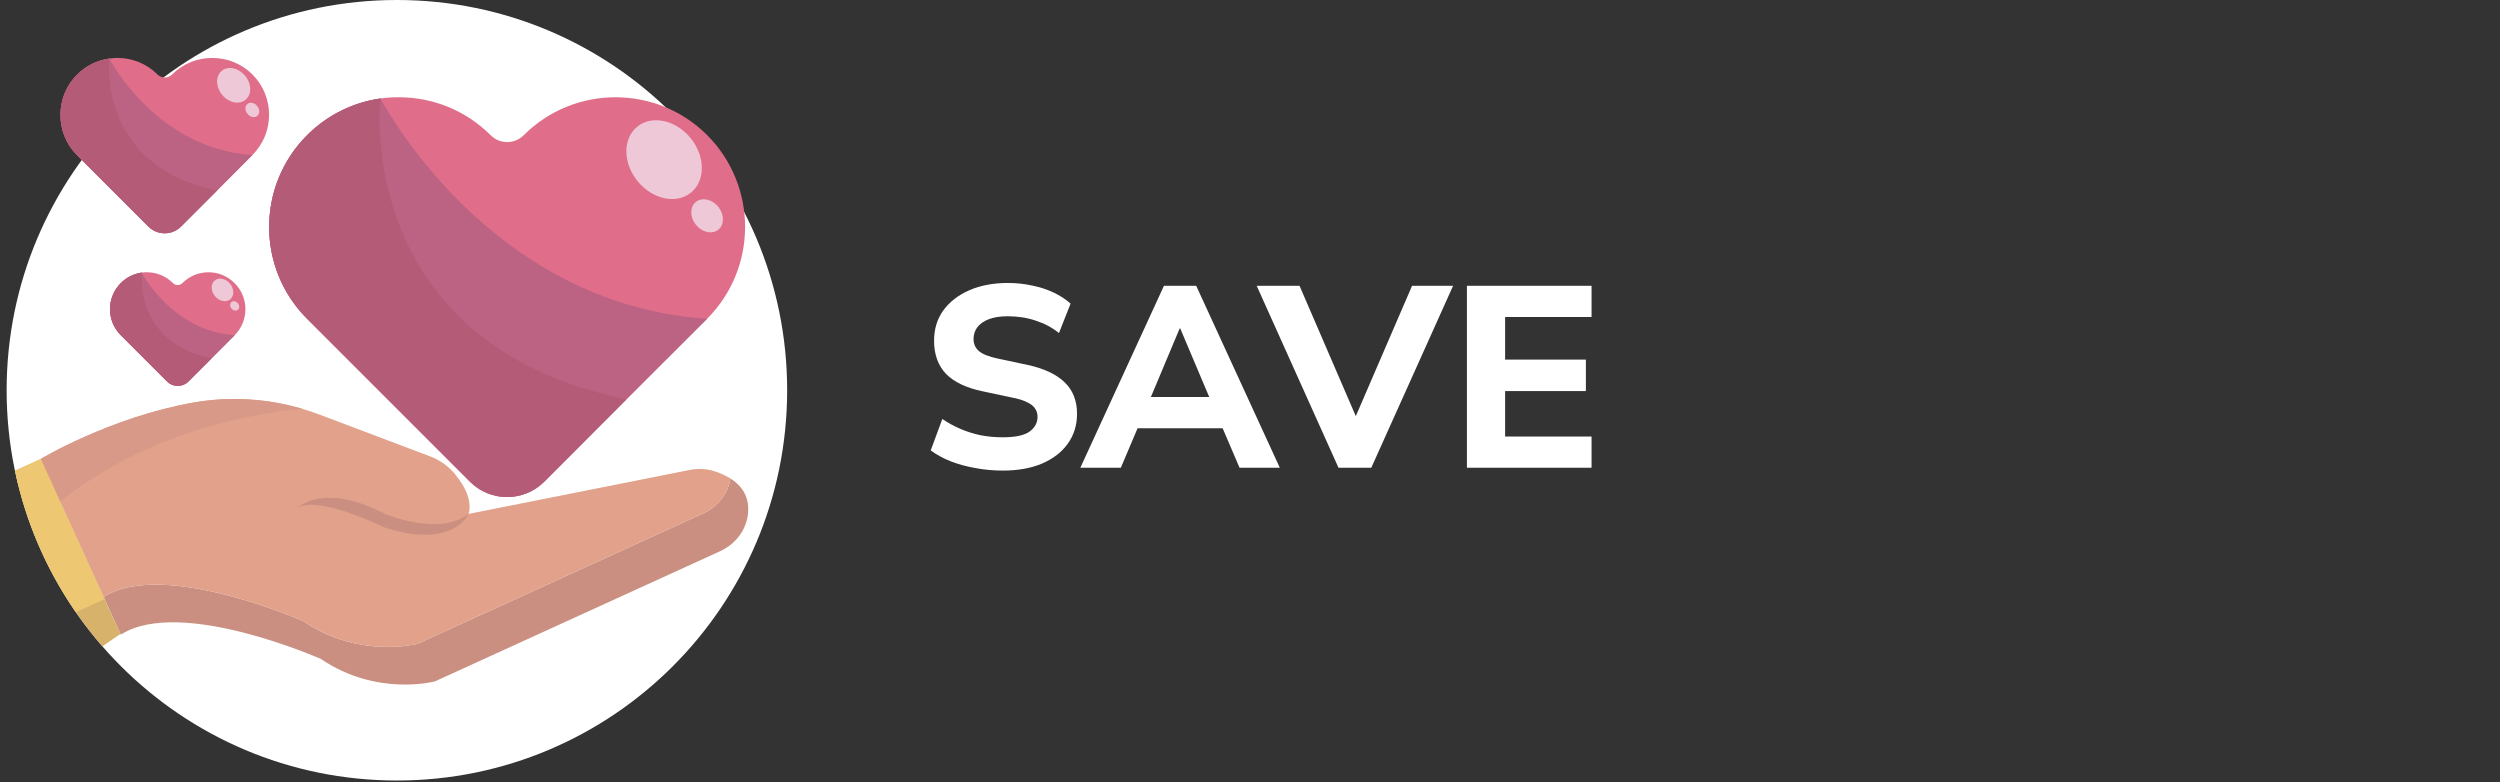 <svg width="310" height="97" viewBox="0 0 310 97" fill="none" xmlns="http://www.w3.org/2000/svg">
<rect x="0" y="0" width="310" height="97" fill="#333333" stroke="none"/>
<path d="M124.336 58.352C123.163 58.352 122.021 58.245 120.912 58.032C119.824 57.84 118.811 57.563 117.872 57.2C116.933 56.816 116.112 56.368 115.408 55.856L116.848 51.952C117.531 52.421 118.267 52.827 119.056 53.168C119.845 53.509 120.688 53.776 121.584 53.968C122.48 54.139 123.397 54.224 124.336 54.224C125.893 54.224 127.003 53.989 127.664 53.52C128.325 53.029 128.656 52.421 128.656 51.696C128.656 51.291 128.549 50.939 128.336 50.64C128.144 50.341 127.813 50.085 127.344 49.872C126.896 49.637 126.277 49.445 125.488 49.296L121.872 48.528C119.824 48.101 118.299 47.376 117.296 46.352C116.315 45.307 115.824 43.941 115.824 42.256C115.824 40.805 116.208 39.547 116.976 38.48C117.765 37.413 118.843 36.581 120.208 35.984C121.595 35.387 123.184 35.088 124.976 35.088C126.021 35.088 127.024 35.195 127.984 35.408C128.944 35.6 129.829 35.888 130.64 36.272C131.451 36.656 132.155 37.115 132.752 37.648L131.312 41.296C130.459 40.613 129.499 40.101 128.432 39.76C127.365 39.397 126.203 39.216 124.944 39.216C124.048 39.216 123.28 39.333 122.64 39.568C122.021 39.803 121.541 40.133 121.2 40.56C120.88 40.987 120.72 41.477 120.72 42.032C120.72 42.651 120.944 43.152 121.392 43.536C121.84 43.92 122.619 44.229 123.728 44.464L127.344 45.232C129.435 45.68 130.992 46.405 132.016 47.408C133.04 48.389 133.552 49.691 133.552 51.312C133.552 52.72 133.168 53.957 132.4 55.024C131.653 56.069 130.587 56.891 129.2 57.488C127.835 58.064 126.213 58.352 124.336 58.352ZM133.961 58L144.329 35.44H148.329L158.697 58H153.705L151.017 51.728L153.001 53.104H139.657L141.641 51.728L138.985 58H133.961ZM146.281 40.72L142.185 50.48L141.321 49.232H151.337L150.473 50.48L146.345 40.72H146.281ZM165.975 58L155.831 35.44H161.143L168.919 53.456H167.319L175.095 35.44H180.183L170.039 58H165.975ZM181.897 58V35.44H197.353V39.312H186.633V44.592H196.649V48.496H186.633V54.128H197.353V58H181.897Z" fill="white"/>
<g clip-path="url(#clip0_30_786)">
<path d="M49.215 96.784C75.941 96.784 97.607 75.118 97.607 48.392C97.607 21.666 75.941 0 49.215 0C22.489 0 0.823 21.666 0.823 48.392C0.823 75.118 22.489 96.784 49.215 96.784Z" fill="white"/>
<path d="M87.683 39.526L77.664 49.526L67.494 59.715C64.942 62.267 60.802 62.267 58.269 59.715L38.081 39.526C34.943 36.388 33.374 32.267 33.374 28.147C33.374 24.026 34.943 19.905 38.081 16.767C40.652 14.196 43.865 12.684 47.192 12.211C47.948 12.098 48.705 12.06 49.461 12.06C53.581 12.06 57.702 13.629 60.84 16.767C61.974 17.901 63.808 17.901 64.942 16.767C68.08 13.629 72.201 12.06 76.322 12.06C80.443 12.06 84.564 13.629 87.701 16.767C93.958 23.062 93.958 33.231 87.683 39.526Z" fill="#E06E8A"/>
<path d="M87.683 39.526L77.664 49.526L67.494 59.715C64.942 62.267 60.802 62.267 58.269 59.715L38.081 39.526C34.943 36.388 33.374 32.268 33.374 28.147C33.374 24.026 34.943 19.905 38.081 16.767C40.652 14.196 43.865 12.684 47.192 12.211C47.192 12.211 60.33 37.731 87.683 39.526Z" fill="#BC6383"/>
<path d="M77.664 49.526L67.494 59.715C64.942 62.267 60.802 62.267 58.269 59.715L38.081 39.526C34.943 36.388 33.374 32.268 33.374 28.147C33.374 24.026 34.943 19.905 38.081 16.767C40.652 14.196 43.865 12.684 47.192 12.211C47.192 12.211 43.544 42.437 77.664 49.526Z" fill="#B45B77"/>
<path d="M85.688 23.878C87.498 22.397 87.471 19.369 85.627 17.115C83.783 14.86 80.82 14.232 79.01 15.713C77.2 17.193 77.227 20.221 79.071 22.476C80.915 24.731 83.877 25.358 85.688 23.878Z" fill="#EEC8D7"/>
<path d="M89.081 28.473C89.84 27.851 89.829 26.581 89.056 25.636C88.282 24.69 87.04 24.427 86.28 25.048C85.52 25.67 85.531 26.94 86.305 27.885C87.078 28.831 88.321 29.094 89.081 28.473Z" fill="#EEC8D7"/>
<path d="M31.295 19.224L26.909 23.629L22.448 28.09C21.333 29.205 19.518 29.205 18.403 28.09L9.556 19.243C8.176 17.863 7.496 16.067 7.496 14.253C7.496 12.438 8.176 10.642 9.556 9.262C10.69 8.128 12.089 7.467 13.564 7.259C13.885 7.221 14.225 7.183 14.547 7.183C16.361 7.183 18.157 7.864 19.537 9.244C20.029 9.735 20.841 9.735 21.333 9.244C22.713 7.864 24.509 7.183 26.323 7.183C28.138 7.183 29.934 7.864 31.314 9.244C34.055 12.003 34.055 16.483 31.295 19.224Z" fill="#E06E8A"/>
<path d="M31.295 19.224L26.909 23.629L22.448 28.09C21.333 29.205 19.518 29.205 18.403 28.09L9.556 19.243C8.176 17.863 7.496 16.068 7.496 14.253C7.496 12.438 8.176 10.642 9.556 9.263C10.69 8.128 12.089 7.467 13.564 7.259C13.545 7.259 19.31 18.449 31.295 19.224Z" fill="#BC6383"/>
<path d="M26.909 23.629L22.448 28.09C21.333 29.205 19.518 29.205 18.403 28.09L9.556 19.243C8.176 17.863 7.496 16.068 7.496 14.253C7.496 12.438 8.176 10.642 9.556 9.263C10.69 8.128 12.089 7.467 13.564 7.259C13.545 7.259 11.938 20.51 26.909 23.629Z" fill="#B45B77"/>
<path d="M30.445 12.38C31.237 11.732 31.22 10.401 30.407 9.407C29.594 8.413 28.293 8.132 27.501 8.78C26.709 9.428 26.726 10.758 27.539 11.752C28.352 12.746 29.653 13.027 30.445 12.38Z" fill="#EEC8D7"/>
<path d="M31.901 14.377C32.232 14.106 32.228 13.553 31.891 13.14C31.554 12.728 31.012 12.614 30.68 12.885C30.349 13.156 30.354 13.71 30.691 14.122C31.028 14.534 31.57 14.648 31.901 14.377Z" fill="#EEC8D7"/>
<path d="M29.102 41.568L26.248 44.422L23.355 47.314C22.637 48.033 21.446 48.033 20.728 47.314L14.981 41.568C14.093 40.679 13.639 39.507 13.639 38.335C13.639 37.163 14.093 35.991 14.981 35.103C15.719 34.366 16.626 33.95 17.571 33.798C17.779 33.761 18.006 33.761 18.214 33.761C19.386 33.761 20.558 34.214 21.446 35.103C21.768 35.424 22.297 35.424 22.618 35.103C23.507 34.214 24.679 33.761 25.851 33.761C27.023 33.761 28.195 34.214 29.083 35.103C30.879 36.88 30.879 39.772 29.102 41.568Z" fill="#E06E8A"/>
<path d="M29.102 41.568L26.248 44.422L23.355 47.314C22.637 48.032 21.446 48.032 20.728 47.314L14.981 41.568C14.093 40.679 13.639 39.507 13.639 38.335C13.639 37.163 14.093 35.991 14.981 35.103C15.719 34.365 16.626 33.95 17.571 33.798C17.571 33.798 21.314 41.057 29.102 41.568Z" fill="#BC6383"/>
<path d="M26.248 44.422L23.355 47.314C22.637 48.032 21.446 48.032 20.728 47.314L14.981 41.568C14.093 40.679 13.639 39.507 13.639 38.335C13.639 37.163 14.093 35.991 14.981 35.103C15.719 34.365 16.626 33.95 17.571 33.798C17.571 33.798 16.532 42.399 26.248 44.422Z" fill="#B45B77"/>
<path d="M28.546 37.119C29.063 36.696 29.054 35.829 28.525 35.182C27.997 34.536 27.149 34.355 26.631 34.778C26.114 35.2 26.123 36.068 26.652 36.714C27.181 37.361 28.029 37.542 28.546 37.119Z" fill="#EEC8D7"/>
<path d="M29.497 38.416C29.715 38.238 29.715 37.877 29.497 37.61C29.279 37.343 28.925 37.272 28.707 37.45C28.489 37.629 28.489 37.99 28.707 38.256C28.925 38.523 29.279 38.594 29.497 38.416Z" fill="#EEC8D7"/>
<path d="M37.665 77.049C44.584 81.755 51.786 79.827 51.786 79.827L87.191 63.665C88.968 62.852 90.253 61.246 90.575 59.336C92.522 60.565 92.919 62.248 92.749 63.741C92.522 65.763 91.18 67.484 89.327 68.334L53.922 84.496C53.922 84.496 46.739 86.424 39.801 81.718C39.801 81.718 22.354 73.967 14.981 78.693L12.845 74.024C20.218 69.298 37.665 77.049 37.665 77.049Z" fill="#CA8F80"/>
<path d="M5.038 56.917L12.845 74.024C20.218 69.299 37.665 77.049 37.665 77.049C44.584 81.756 51.786 79.828 51.786 79.828L87.191 63.665C88.968 62.853 90.253 61.246 90.575 59.337C90.046 58.996 89.403 58.694 88.647 58.448C87.664 58.127 86.624 58.07 85.603 58.259L58.118 63.722C58.572 62.002 57.57 60.206 56.53 58.94C56.474 58.864 56.398 58.77 56.341 58.694C56.266 58.599 56.19 58.505 56.096 58.429C55.321 57.597 54.356 56.974 53.298 56.577L39.536 51.378C38.856 51.133 38.175 50.887 37.495 50.698C33.147 49.413 28.554 49.129 24.055 49.904C13.639 51.738 5.038 56.917 5.038 56.917Z" fill="#E2A18B"/>
<path d="M58.118 63.722C58.118 63.722 56.152 68.202 47.627 65.386C47.627 65.386 39.65 61.435 36.985 62.928C36.985 62.928 40.085 59.752 47.74 63.722C47.74 63.722 54.451 66.576 58.118 63.722Z" fill="#CA8F80"/>
<path d="M5.038 56.917L7.439 62.172C18.403 53.609 30.822 51.303 37.495 50.698C33.147 49.413 28.554 49.129 24.055 49.904C13.639 51.738 5.038 56.917 5.038 56.917Z" fill="#D89988"/>
<path d="M14.944 78.599L12.694 80.149C11.522 78.807 10.426 77.389 9.405 75.915C5.813 70.716 3.205 64.781 1.863 58.373L5.057 56.917L7.439 62.172L12.845 74.043L12.959 74.308L13.072 74.553L14.944 78.599Z" fill="#D7B26B"/>
<path d="M12.959 74.289L9.405 75.915C5.813 70.716 3.205 64.781 1.863 58.373L5.057 56.917L7.439 62.172L12.845 74.043L12.959 74.289Z" fill="#EDC771"/>
</g>
<defs>
<clipPath id="clip0_30_786">
<rect width="96.784" height="96.784" fill="white" transform="translate(0.823)"/>
</clipPath>
</defs>
</svg>
